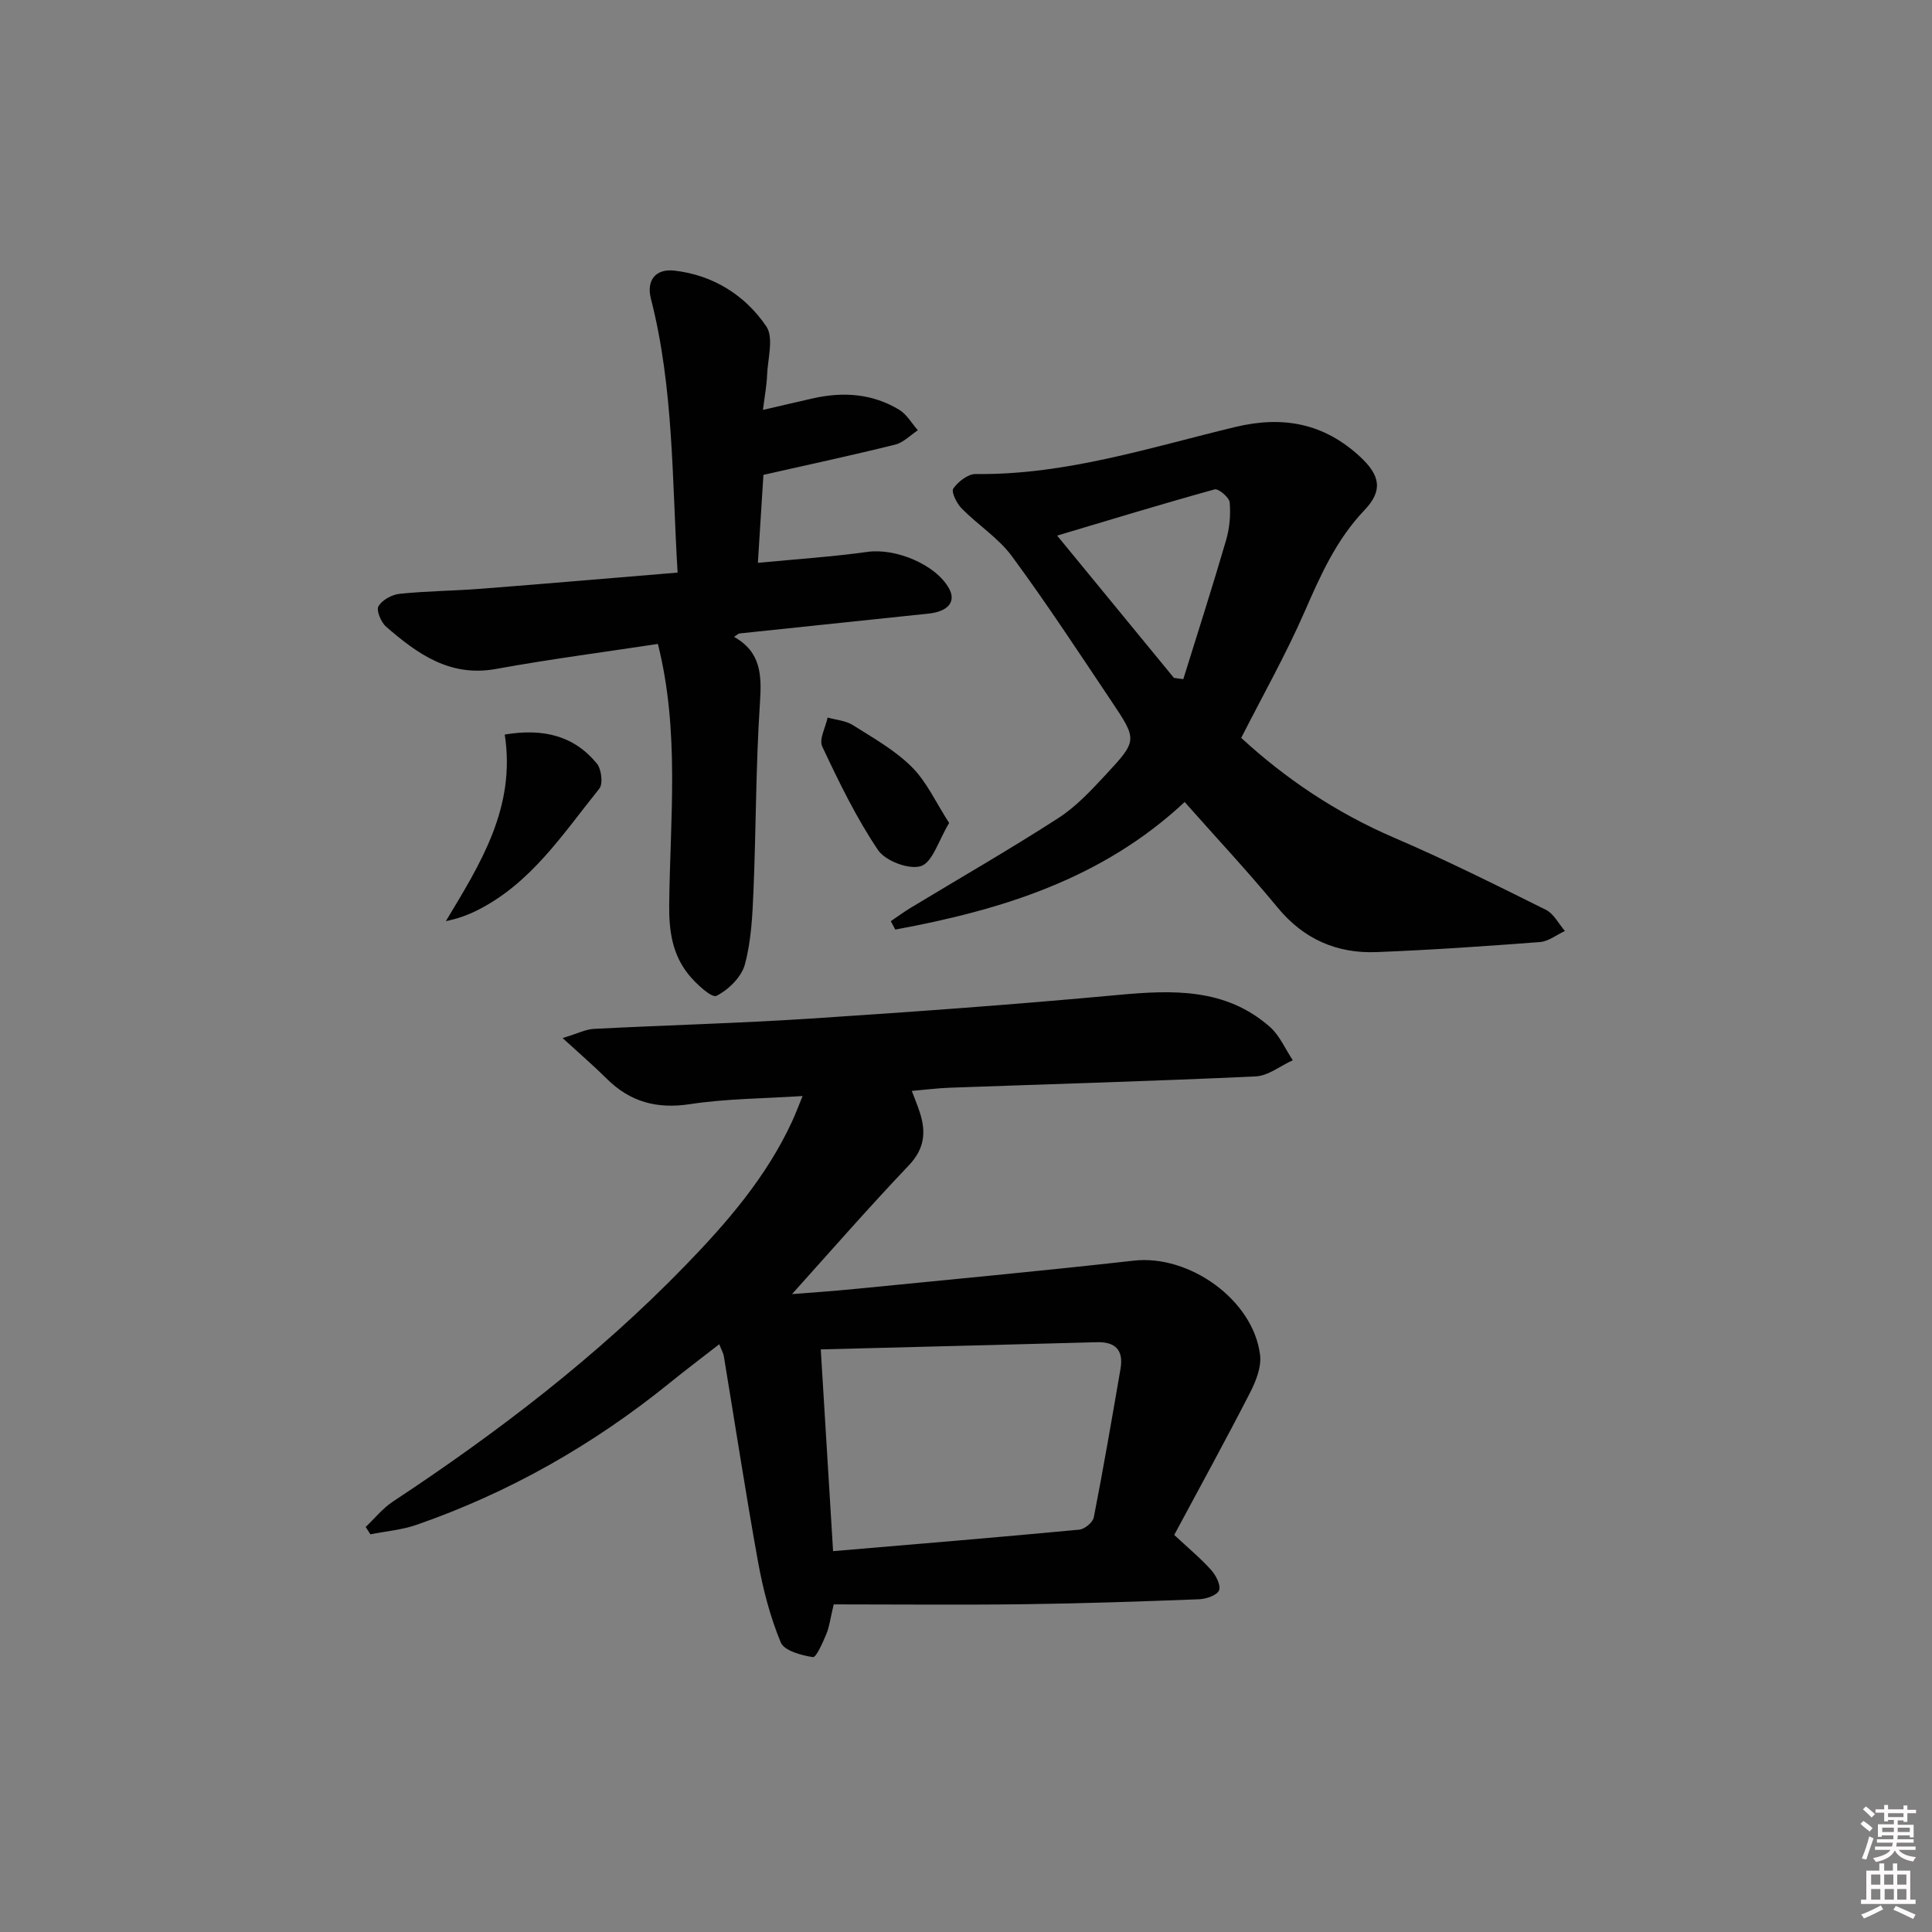 <svg enable-background="new 0 0 400 400" viewBox="0 0 400 400" xmlns="http://www.w3.org/2000/svg"><rect x="0" y="0" width="400" height="400" fill="#808080" stroke="none"/><path d="m385.2 377.6.6-.6c.6.4 1.3.9 1.9 1.5l-.6.7c-.8-.6-1.4-1.1-1.9-1.6zm.3 7.1c.6-1.4 1.1-2.9 1.5-4.5.3.1.6.3.9.4-.5 1.4-1 2.9-1.5 4.4l-.9-.2zm.2-10.1.6-.6c.7.5 1.3 1.1 1.9 1.6l-.7.7c-.6-.6-1.2-1.2-1.8-1.7zm8.4-.8h.8v.9h1.8v.7h-1.8v1.8h-.8v-.3h-1.2v.9h3.3v2.6h-.8v-.4h-2.5c0 .3 0 .6-.1.8h3.4v.7h-3.5c0 .3-.1.6-.1.8h4v.7h-3.5c.7.9 1.9 1.3 3.6 1.5-.2.2-.4.5-.6.9-1.9-.3-3.2-1.1-3.8-2.3-.5 1.1-1.8 2-3.9 2.4-.2-.3-.4-.5-.6-.8 1.9-.4 3.1-.9 3.6-1.7h-3.2v-.7h3.5c.1-.2.1-.5.2-.8h-3.3v-.7h3.4c0-.2 0-.5 0-.8h-2.4v.3h-.8v-2.6h3.3v-.9h-1.2v.3h-.8v-1.8h-1.8v-.7h1.8v-.9h.8v.9h3.2zm-4.4 5.5h2.4c0-.3 0-.6 0-.9h-2.4zm1.2-3.1h3.2v-.8h-3.2zm4.4 2.2h-2.4v.9h2.5v-.9z" fill="#fcfafa"/><path d="m389.2 385.8h.9v1.5h1.8v-1.5h.9v1.5h2.7v6h1.1v.9h-11.3v-.9h1.1v-6h2.7v-1.5zm.2 8.7.5.8c-1.2.6-2.5 1.3-4 1.9-.2-.3-.3-.6-.6-.8 1.6-.6 3-1.3 4.1-1.9zm-2-4.3h1.9v-2.1h-1.9zm0 3.1h1.9v-2.2h-1.9zm2.7-3.1h1.9v-2.1h-1.9zm.1 3.1h1.9v-2.2h-1.9zm2.3 1.3c1.4.6 2.7 1.2 4.1 1.8l-.5.9c-1.5-.7-2.8-1.4-4.1-1.9zm2.2-6.5h-1.9v2.1h1.9zm-1.9 5.2h1.9v-2.2h-1.9z" fill="#fcfafa"/><g fill="#010101"><path d="m172.61 332.17c-.71 2.97-.9 4.65-1.53 6.15-.74 1.77-2.1 4.88-2.78 4.77-2.39-.37-5.94-1.32-6.65-3.04-2.19-5.28-3.66-10.95-4.69-16.6-2.57-14.19-4.74-28.45-7.1-42.68-.1-.61-.45-1.19-.95-2.46-3.62 2.82-6.99 5.36-10.27 8.02-15.79 12.78-33.2 22.7-52.4 29.37-3.05 1.06-6.37 1.33-9.56 1.96-.32-.51-.64-1.02-.97-1.52 1.86-1.76 3.51-3.85 5.62-5.24 21.73-14.35 42.33-30.1 60.5-48.83 8.71-8.97 16.88-18.42 22.19-29.95.68-1.48 1.25-3 2.15-5.2-8.2.54-15.84.54-23.3 1.68-6.89 1.05-12.42-.45-17.28-5.29-2.62-2.61-5.44-5.03-9.11-8.39 3.14-.95 4.77-1.81 6.45-1.9 14.94-.77 29.91-1.16 44.84-2.13 21.23-1.39 42.45-2.92 63.64-4.89 11.35-1.05 22.32-1.48 31.51 6.61 2.03 1.79 3.18 4.58 4.74 6.9-2.56 1.16-5.09 3.23-7.7 3.35-21.1.98-42.22 1.58-63.33 2.34-2.45.09-4.88.4-7.85.66.7 1.87 1.25 3.18 1.68 4.52 1.3 4.06.95 7.48-2.31 10.91-8.56 9-16.73 18.38-24.17 26.64 2.88-.23 8.08-.58 13.27-1.09 19.18-1.9 38.37-3.69 57.52-5.84 11.44-1.28 24.68 8.09 26.11 19.49.32 2.51-.85 5.47-2.07 7.85-5.13 9.99-10.54 19.83-15.7 29.45 3.15 2.94 5.59 4.95 7.66 7.28.98 1.1 2.04 3.15 1.62 4.19-.41 1.02-2.63 1.79-4.09 1.85-12.14.46-24.28.88-36.43 1.03-13.11.16-26.23.03-39.26.03zm-.13-11.02c17.28-1.47 34.13-2.86 50.97-4.45 1.11-.1 2.81-1.51 3.01-2.55 2-10.22 3.76-20.49 5.53-30.75.65-3.78-.97-5.62-4.88-5.51-18.85.51-37.7.99-57.18 1.49.88 14.41 1.69 27.74 2.55 41.77z"/><path d="m256.98 152.77c9.18 8.46 19.69 15.52 31.62 20.65 10.66 4.58 21.06 9.77 31.45 14.94 1.64.81 2.65 2.9 3.95 4.39-1.72.79-3.39 2.15-5.15 2.29-11.26.86-22.54 1.64-33.83 2.08-8.24.32-15.1-2.66-20.52-9.24-6.1-7.41-12.68-14.43-19.23-21.83-17.19 16.04-38.08 22.37-59.91 26.41-.31-.58-.62-1.16-.93-1.74 1.35-.91 2.66-1.88 4.05-2.73 10.23-6.19 20.6-12.14 30.64-18.62 3.71-2.39 6.85-5.79 9.89-9.06 6.49-6.99 6.47-7.13 1.09-15.15-6.75-10.07-13.4-20.23-20.59-29.99-2.79-3.79-7.04-6.48-10.4-9.89-1.03-1.04-2.21-3.44-1.74-4.13.99-1.43 3.04-3.03 4.63-3.01 18.55.24 36.02-5.47 53.72-9.73 9.88-2.38 18.36-.79 25.83 6.11 4.25 3.92 4.8 7.06.94 11.11-5.77 6.05-9.04 13.35-12.32 20.87-3.89 8.92-8.71 17.46-13.19 26.27zm-13.93-12.42c.65.09 1.29.17 1.94.26 2.98-9.59 6.05-19.14 8.86-28.78.73-2.49.97-5.25.74-7.82-.09-1.03-2.32-2.9-3.1-2.69-10.75 2.97-21.43 6.23-32.62 9.57 8.2 9.99 16.19 19.73 24.18 29.46z"/><path d="m157.96 84.87c4.1-.95 7.26-1.7 10.42-2.41 6.23-1.39 12.28-.97 17.81 2.39 1.56.95 2.58 2.8 3.84 4.23-1.55 1.02-2.98 2.55-4.68 2.97-8.82 2.19-17.7 4.1-27.29 6.26-.34 5.36-.72 11.41-1.15 18.22 8-.77 15.39-1.25 22.7-2.27 5.79-.81 14.09 2.59 16.86 7.54 1.53 2.74-.12 4.81-4.23 5.24-13.05 1.37-26.1 2.73-39.14 4.11-.26.03-.49.3-1.12.71 5.6 3.13 5.74 7.95 5.36 13.63-.86 12.95-.8 25.95-1.34 38.92-.21 5.12-.46 10.37-1.78 15.27-.7 2.6-3.4 5.25-5.89 6.5-.98.49-4.22-2.49-5.77-4.41-3.35-4.16-4.07-9-4.01-14.45.19-17.88 2.21-35.9-2.34-54-11.33 1.72-22.48 3.17-33.52 5.18-9.53 1.73-16.26-3.12-22.74-8.74-1.06-.92-2.09-3.38-1.6-4.23.76-1.31 2.79-2.42 4.39-2.59 5.62-.58 11.29-.61 16.92-1.05 13.4-1.04 26.79-2.2 40.63-3.34-1.17-19.31-.79-38.24-5.53-56.72-.93-3.65.84-6.26 4.88-5.8 7.99.92 14.62 5.07 19.01 11.54 1.6 2.35.29 6.74.16 10.19-.07 1.99-.45 3.94-.85 7.11z"/><path d="m104.5 152.08c8.05-1.34 14.36.27 19.07 6 .95 1.16 1.32 4.19.52 5.19-7.57 9.39-14.22 19.78-25.57 25.34-1.88.92-3.86 1.62-6.21 2.1 7.14-11.87 14.53-23.51 12.19-38.63z"/><path d="m196.51 170.39c-2.24 3.7-3.42 8.11-5.82 8.92-2.43.81-7.38-1.05-8.9-3.31-4.52-6.7-8.09-14.08-11.55-21.43-.71-1.5.69-3.98 1.11-6.01 1.76.5 3.75.63 5.23 1.57 4.21 2.66 8.69 5.17 12.17 8.64 3.11 3.08 5.01 7.37 7.76 11.62z"/></g></svg>